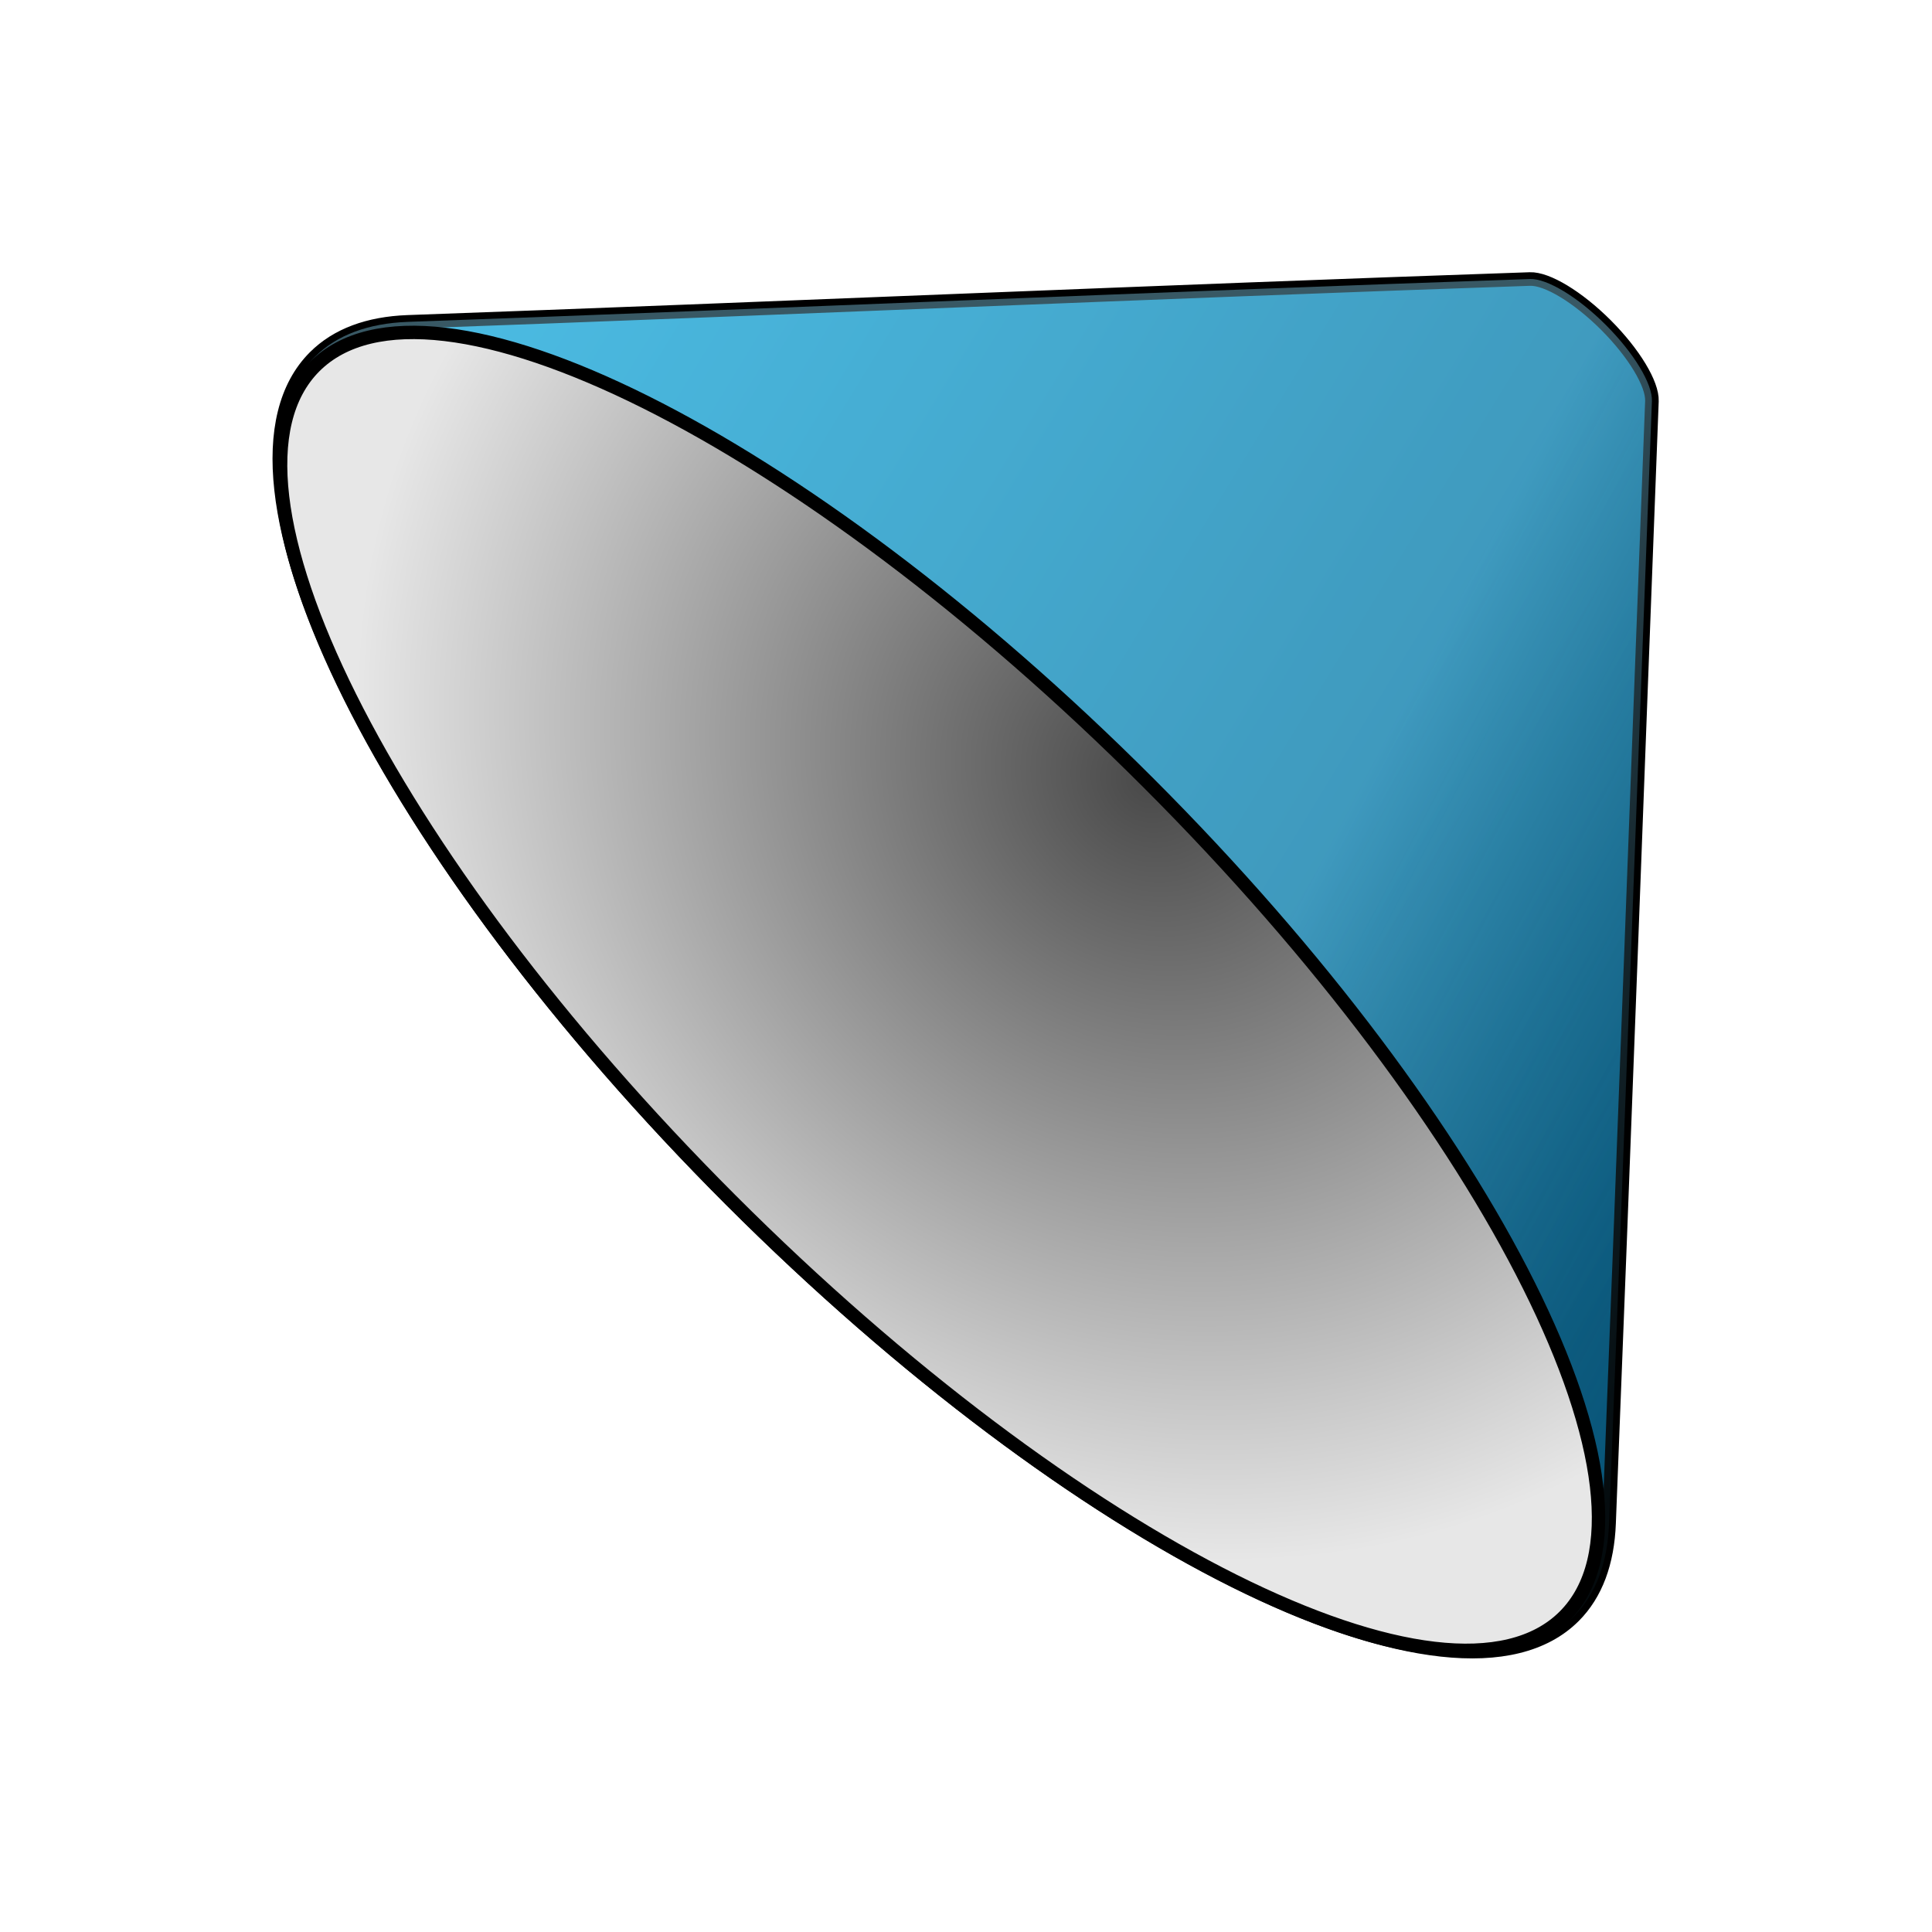 <?xml version="1.0" encoding="UTF-8" standalone="no"?>
<svg
   sodipodi:docname="audio-speaker-right.svg"
   inkscape:version="1.3 (0e150ed6c4, 2023-07-21)"
   id="svg8"
   version="1.1"
   viewBox="0 0 128 128"
   height="128"
   width="128"
   xmlns:inkscape="http://www.inkscape.org/namespaces/inkscape"
   xmlns:sodipodi="http://sodipodi.sourceforge.net/DTD/sodipodi-0.dtd"
   xmlns:xlink="http://www.w3.org/1999/xlink"
   xmlns="http://www.w3.org/2000/svg"
   xmlns:svg="http://www.w3.org/2000/svg"
   xmlns:rdf="http://www.w3.org/1999/02/22-rdf-syntax-ns#"
   xmlns:cc="http://creativecommons.org/ns#"
   xmlns:dc="http://purl.org/dc/elements/1.1/">
  <defs
     id="defs2">
    <linearGradient
       inkscape:collect="always"
       id="linearGradient4820">
      <stop
         style="stop-color:#8edefe;stop-opacity:0.395"
         offset="0"
         id="stop4816" />
      <stop
         style="stop-color:#01374d;stop-opacity:0"
         offset="1"
         id="stop4818" />
    </linearGradient>
    <linearGradient
       id="linearGradient4806"
       inkscape:collect="always">
      <stop
         id="stop4802"
         offset="0"
         style="stop-color:#494949;stop-opacity:1" />
      <stop
         id="stop4804"
         offset="1"
         style="stop-color:#e7e7e7;stop-opacity:1" />
    </linearGradient>
    <linearGradient
       id="linearGradient4780"
       inkscape:collect="always">
      <stop
         id="stop4776"
         offset="0"
         style="stop-color:#1fa4d1;stop-opacity:1" />
      <stop
         id="stop4778"
         offset="1"
         style="stop-color:#035378;stop-opacity:1" />
    </linearGradient>
    <linearGradient
       inkscape:collect="always"
       xlink:href="#linearGradient4780"
       id="linearGradient11"
       x1="83.37"
       y1="269.933"
       x2="60.073"
       y2="366.085"
       gradientUnits="userSpaceOnUse" />
    <radialGradient
       inkscape:collect="always"
       xlink:href="#linearGradient4806"
       id="radialGradient13"
       cx="146.365"
       cy="299.056"
       fx="146.365"
       fy="299.056"
       r="19.556"
       gradientTransform="matrix(2.512,0.179,-0.199,2.795,-227.348,-536.001)"
       gradientUnits="userSpaceOnUse" />
    <linearGradient
       inkscape:collect="always"
       xlink:href="#linearGradient4820"
       id="linearGradient14"
       gradientUnits="userSpaceOnUse"
       x1="66.046"
       y1="334.633"
       x2="50.527"
       y2="384.47" />
  </defs>
  <sodipodi:namedview
     inkscape:snap-bbox="true"
     inkscape:snap-nodes="true"
     inkscape:snap-others="false"
     inkscape:snap-to-guides="false"
     inkscape:object-paths="true"
     inkscape:snap-smooth-nodes="true"
     inkscape:window-maximized="1"
     inkscape:window-y="0"
     inkscape:window-x="0"
     inkscape:window-height="1093"
     inkscape:window-width="1920"
     inkscape:snap-grids="true"
     units="px"
     showgrid="true"
     inkscape:document-rotation="0"
     inkscape:current-layer="layer1"
     inkscape:document-units="px"
     inkscape:cy="64"
     inkscape:cx="64"
     inkscape:zoom="6.4453125"
     inkscape:pageshadow="2"
     inkscape:pageopacity="0.0"
     borderopacity="1.0"
     bordercolor="#666666"
     pagecolor="#ffffff"
     id="base"
     inkscape:showpageshadow="2"
     inkscape:pagecheckerboard="0"
     inkscape:deskcolor="#d1d1d1">
    <inkscape:grid
       type="xygrid"
       id="grid849"
       originx="0"
       originy="0"
       spacingy="1"
       spacingx="1"
       units="px"
       visible="true"
       empspacing="4"
       empcolor="#e52222"
       empopacity="0.2" />
  </sodipodi:namedview>
  <g
     transform="translate(0,-263.133)"
     id="layer1"
     inkscape:groupmode="layer"
     inkscape:label="Layer 1">
    <g
       id="g14"
       transform="matrix(-0.707,0.707,0.707,0.707,-97.314,27.225)">
      <path
         id="path5"
         style="opacity:0.411;fill:#ff2cff;fill-opacity:0.319;fill-rule:evenodd;stroke-width:2.658;stroke-linecap:square;stroke-linejoin:round;paint-order:fill markers stroke"
         d="m 120,326.133 c 0,32.585 -8.954,59 -20,59 -11.046,0 -20,-26.415 -20,-59 0,-32.585 8.954,-59 20,-59 11.046,0 20,26.415 20,59 z"
         sodipodi:nodetypes="ccccc" />
      <path
         id="ellipse5"
         style="opacity:0.411;fill:#ff2cff;fill-opacity:0.319;fill-rule:evenodd;stroke-width:0.268;stroke-linecap:square;stroke-linejoin:round;paint-order:fill markers stroke"
         d="m 42,326.133 a 2,6 0 0 1 -2,6 2,6 0 0 1 -2,-6 2,6 0 0 1 2,-6 2,6 0 0 1 2,6 z" />
      <path
         style="fill:#412cff;fill-opacity:0.319;stroke:none;stroke-width:1px;stroke-linecap:butt;stroke-linejoin:miter;stroke-opacity:1"
         d="m 94.001,269.833 -54.592,50.567 10e-6,11.466 54.592,50.567 z"
         id="path6"
         sodipodi:nodetypes="ccccc" />
      <path
         id="path7"
         style="opacity:1;fill:url(#linearGradient11);fill-rule:evenodd;stroke-width:2.658;stroke-linecap:square;stroke-linejoin:round;paint-order:fill markers stroke"
         d="m 100,267.133 c -2.09,0 -4.104,0.949 -5.998,2.703 -18.147,16.889 -36.471,33.652 -54.592,50.576 -0.837,0.775 -1.408,3.093 -1.41,5.721 0.002,2.627 0.573,4.946 1.41,5.721 18.193,16.847 36.382,33.755 54.592,50.576 1.894,1.754 3.908,2.703 5.998,2.703 11.046,0 20,-26.415 20,-59 0,-32.585 -8.954,-59 -20,-59 z"
         sodipodi:nodetypes="ccccccccc" />
      <path
         id="path9"
         style="opacity:1;fill:none;fill-opacity:0.319;fill-rule:evenodd;stroke:#000000;stroke-width:0.9;stroke-linecap:square;stroke-linejoin:round;stroke-dasharray:none;stroke-opacity:1;paint-order:fill markers stroke"
         d="m 100,267.133 c -2.09,0 -4.104,0.949 -5.998,2.703 -18.147,16.889 -36.471,33.652 -54.592,50.576 -0.837,0.775 -1.408,3.093 -1.41,5.721 0.002,2.627 0.573,4.946 1.41,5.721 18.193,16.847 36.382,33.755 54.592,50.576 1.894,1.754 3.908,2.703 5.998,2.703 11.046,0 20,-26.415 20,-59 0,-32.585 -8.954,-59 -20,-59 z"
         sodipodi:nodetypes="ccccccccc" />
      <path
         id="path14"
         style="opacity:1;fill:url(#linearGradient14);fill-rule:evenodd;stroke-width:2.658;stroke-linecap:square;stroke-linejoin:round;paint-order:fill markers stroke"
         d="m 100,267.133 c -2.09,0 -4.104,0.949 -5.998,2.703 -18.147,16.889 -36.471,33.652 -54.592,50.576 -0.837,0.775 -1.408,3.093 -1.41,5.721 0.002,2.627 0.573,4.946 1.41,5.721 18.193,16.847 36.382,33.755 54.592,50.576 1.894,1.754 3.908,2.703 5.998,2.703 11.046,0 20,-26.415 20,-59 0,-32.585 -8.954,-59 -20,-59 z"
         sodipodi:nodetypes="ccccccccc" />
      <path
         id="path11"
         style="opacity:1;fill:url(#radialGradient13);fill-rule:evenodd;stroke-width:0.888;stroke-linecap:square;stroke-linejoin:round;paint-order:fill markers stroke"
         d="m 120,326.133 c 0,32.34 -8.756,58.556 -19.556,58.556 -10.801,0 -19.556,-26.217 -19.556,-58.556 0,-32.34 8.756,-58.556 19.556,-58.556 10.801,10e-6 19.556,26.217 19.556,58.556 z"
         sodipodi:nodetypes="ccccc" />
      <path
         id="path13"
         style="opacity:1;fill:none;fill-rule:evenodd;stroke:#000000;stroke-width:0.888;stroke-linecap:square;stroke-linejoin:round;stroke-opacity:1;paint-order:fill markers stroke"
         d="m 120,326.133 c 0,32.34 -8.756,58.556 -19.556,58.556 -10.801,0 -19.556,-26.217 -19.556,-58.556 0,-32.34 8.756,-58.556 19.556,-58.556 10.801,10e-6 19.556,26.217 19.556,58.556 z"
         sodipodi:nodetypes="ccccc" />
    </g>
  </g>
</svg>
